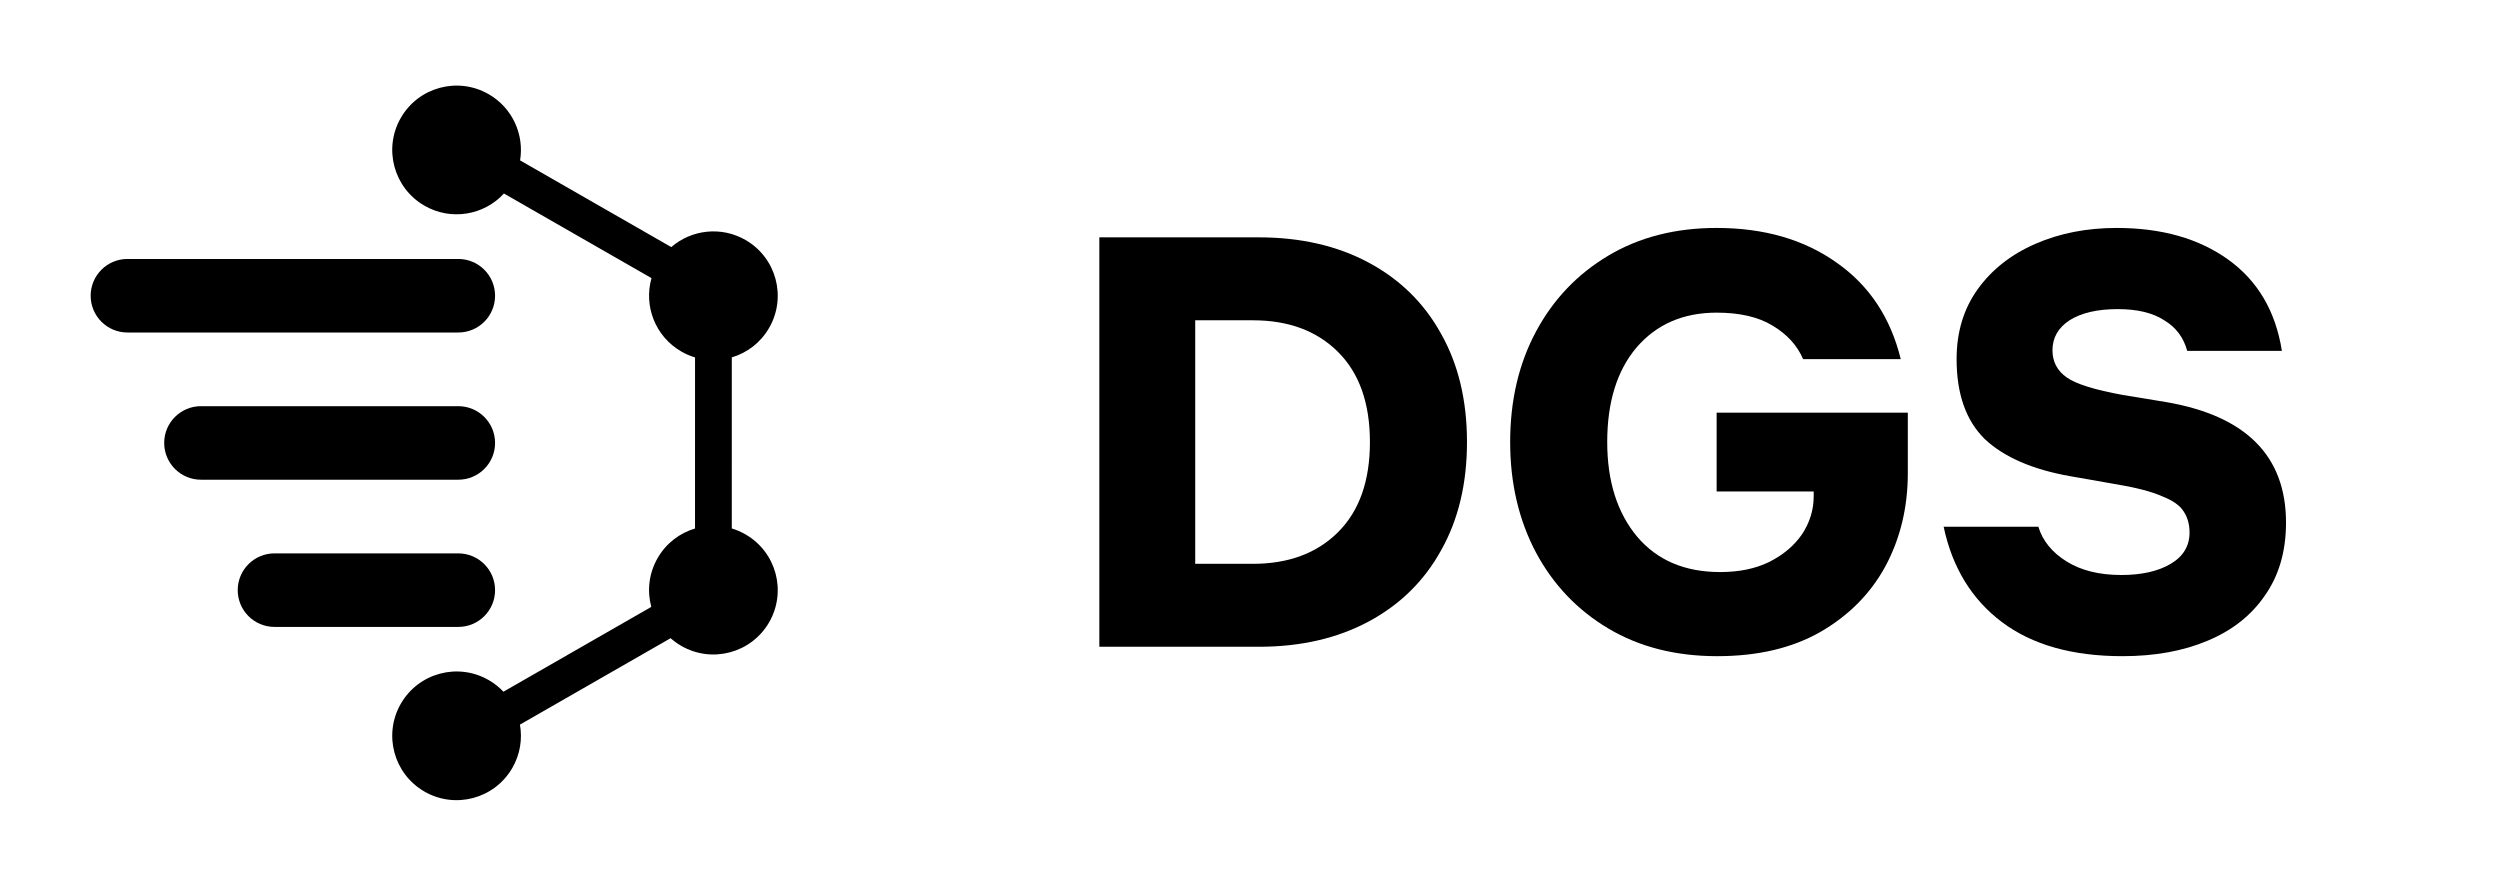 <svg width="136" height="48" viewBox="0 0 136 48" fill="none" xmlns="http://www.w3.org/2000/svg">
<path d="M59.804 35.184V12.912H68.476C70.759 12.912 72.753 13.371 74.46 14.288C76.167 15.205 77.479 16.496 78.396 18.16C79.335 19.824 79.804 21.787 79.804 24.048C79.804 26.309 79.335 28.272 78.396 29.936C77.479 31.6 76.167 32.891 74.46 33.808C72.753 34.725 70.759 35.184 68.476 35.184H59.804ZM65.02 30.672H68.156C70.097 30.672 71.644 30.096 72.796 28.944C73.948 27.792 74.524 26.16 74.524 24.048C74.524 21.936 73.948 20.304 72.796 19.152C71.644 18 70.097 17.424 68.156 17.424H65.02V30.672Z" fill="black"/>
<path d="M93.417 35.696C91.155 35.696 89.182 35.195 87.497 34.192C85.811 33.189 84.499 31.813 83.561 30.064C82.622 28.293 82.153 26.288 82.153 24.048C82.153 21.787 82.622 19.781 83.561 18.032C84.499 16.283 85.811 14.907 87.497 13.904C89.182 12.901 91.145 12.4 93.385 12.4C95.966 12.4 98.142 13.029 99.913 14.288C101.683 15.525 102.846 17.275 103.401 19.536H98.089C97.769 18.789 97.214 18.181 96.425 17.712C95.657 17.243 94.643 17.008 93.385 17.008C91.571 17.008 90.121 17.637 89.033 18.896C87.966 20.155 87.433 21.872 87.433 24.048C87.433 26.181 87.977 27.899 89.065 29.2C90.153 30.48 91.657 31.12 93.577 31.12C94.601 31.12 95.486 30.939 96.233 30.576C97.001 30.192 97.598 29.691 98.025 29.072C98.451 28.432 98.665 27.739 98.665 26.992V26.736H93.385V22.448H103.785V25.744C103.785 27.6 103.379 29.285 102.569 30.8C101.758 32.293 100.574 33.488 99.017 34.384C97.481 35.259 95.614 35.696 93.417 35.696Z" fill="black"/>
<path d="M115.463 35.696C112.733 35.696 110.546 35.077 108.903 33.84C107.261 32.603 106.205 30.875 105.735 28.656H110.887C111.122 29.424 111.634 30.053 112.423 30.544C113.213 31.035 114.205 31.28 115.399 31.28C116.509 31.28 117.405 31.077 118.087 30.672C118.77 30.267 119.111 29.701 119.111 28.976C119.111 28.528 119.005 28.144 118.791 27.824C118.599 27.504 118.205 27.227 117.607 26.992C117.031 26.736 116.157 26.512 114.983 26.32L112.615 25.904C110.567 25.541 109.021 24.869 107.975 23.888C106.951 22.885 106.439 21.435 106.439 19.536C106.439 18.064 106.823 16.795 107.591 15.728C108.359 14.661 109.405 13.84 110.727 13.264C112.05 12.688 113.522 12.4 115.143 12.4C117.597 12.4 119.623 12.976 121.223 14.128C122.823 15.28 123.794 16.933 124.135 19.088H118.983C118.791 18.363 118.375 17.808 117.735 17.424C117.117 17.019 116.274 16.816 115.207 16.816C114.098 16.816 113.223 17.019 112.583 17.424C111.965 17.829 111.655 18.373 111.655 19.056C111.655 19.675 111.911 20.165 112.423 20.528C112.935 20.891 113.959 21.211 115.495 21.488L117.831 21.872C122.183 22.619 124.359 24.805 124.359 28.432C124.359 29.989 123.975 31.312 123.207 32.4C122.461 33.488 121.415 34.309 120.071 34.864C118.749 35.419 117.213 35.696 115.463 35.696Z" fill="black"/>
<path d="M26.588 5.126C24.914 4.16 22.774 4.733 21.807 6.407C20.841 8.081 21.414 10.222 23.088 11.188C24.535 12.024 26.331 11.709 27.415 10.527L35.442 15.131C35.012 16.638 35.641 18.3 37.059 19.119C37.301 19.259 37.553 19.367 37.81 19.444L37.809 28.75C36.982 28.996 36.244 29.547 35.778 30.354C35.294 31.192 35.196 32.148 35.43 33.015L27.387 37.629C27.159 37.386 26.892 37.173 26.588 36.998C24.914 36.031 22.774 36.605 21.807 38.279C20.841 39.953 21.414 42.093 23.088 43.06C24.762 44.026 26.903 43.453 27.869 41.779C28.298 41.036 28.424 40.202 28.285 39.419L36.481 34.718C36.656 34.873 36.849 35.013 37.059 35.135C38.733 36.101 40.874 35.528 41.84 33.854C42.807 32.179 42.233 30.039 40.559 29.073C40.317 28.933 40.065 28.825 39.809 28.748L39.81 19.442C40.637 19.196 41.375 18.645 41.84 17.838C42.807 16.164 42.233 14.024 40.559 13.057C39.233 12.291 37.613 12.493 36.517 13.442L28.293 8.725C28.522 7.329 27.886 5.875 26.588 5.126Z" fill="black"/>
<path d="M14.932 30.104C13.827 30.104 12.932 30.999 12.932 32.104C12.932 33.208 13.827 34.104 14.932 34.104L24.932 34.104C26.037 34.104 26.932 33.208 26.932 32.104C26.932 30.999 26.037 30.104 24.932 30.104L14.932 30.104Z" fill="black"/>
<path d="M24.932 26.096C26.037 26.096 26.932 25.2 26.932 24.096C26.932 22.991 26.037 22.096 24.932 22.096H10.932C9.827 22.096 8.932 22.991 8.932 24.096C8.932 25.2 9.827 26.096 10.932 26.096H24.932Z" fill="black"/>
<path d="M24.932 18.088L6.932 18.088C5.827 18.088 4.932 17.193 4.932 16.088C4.932 14.984 5.827 14.088 6.932 14.088H24.932C26.037 14.088 26.932 14.984 26.932 16.088C26.932 17.193 26.037 18.088 24.932 18.088Z" fill="black"/>
</svg>
